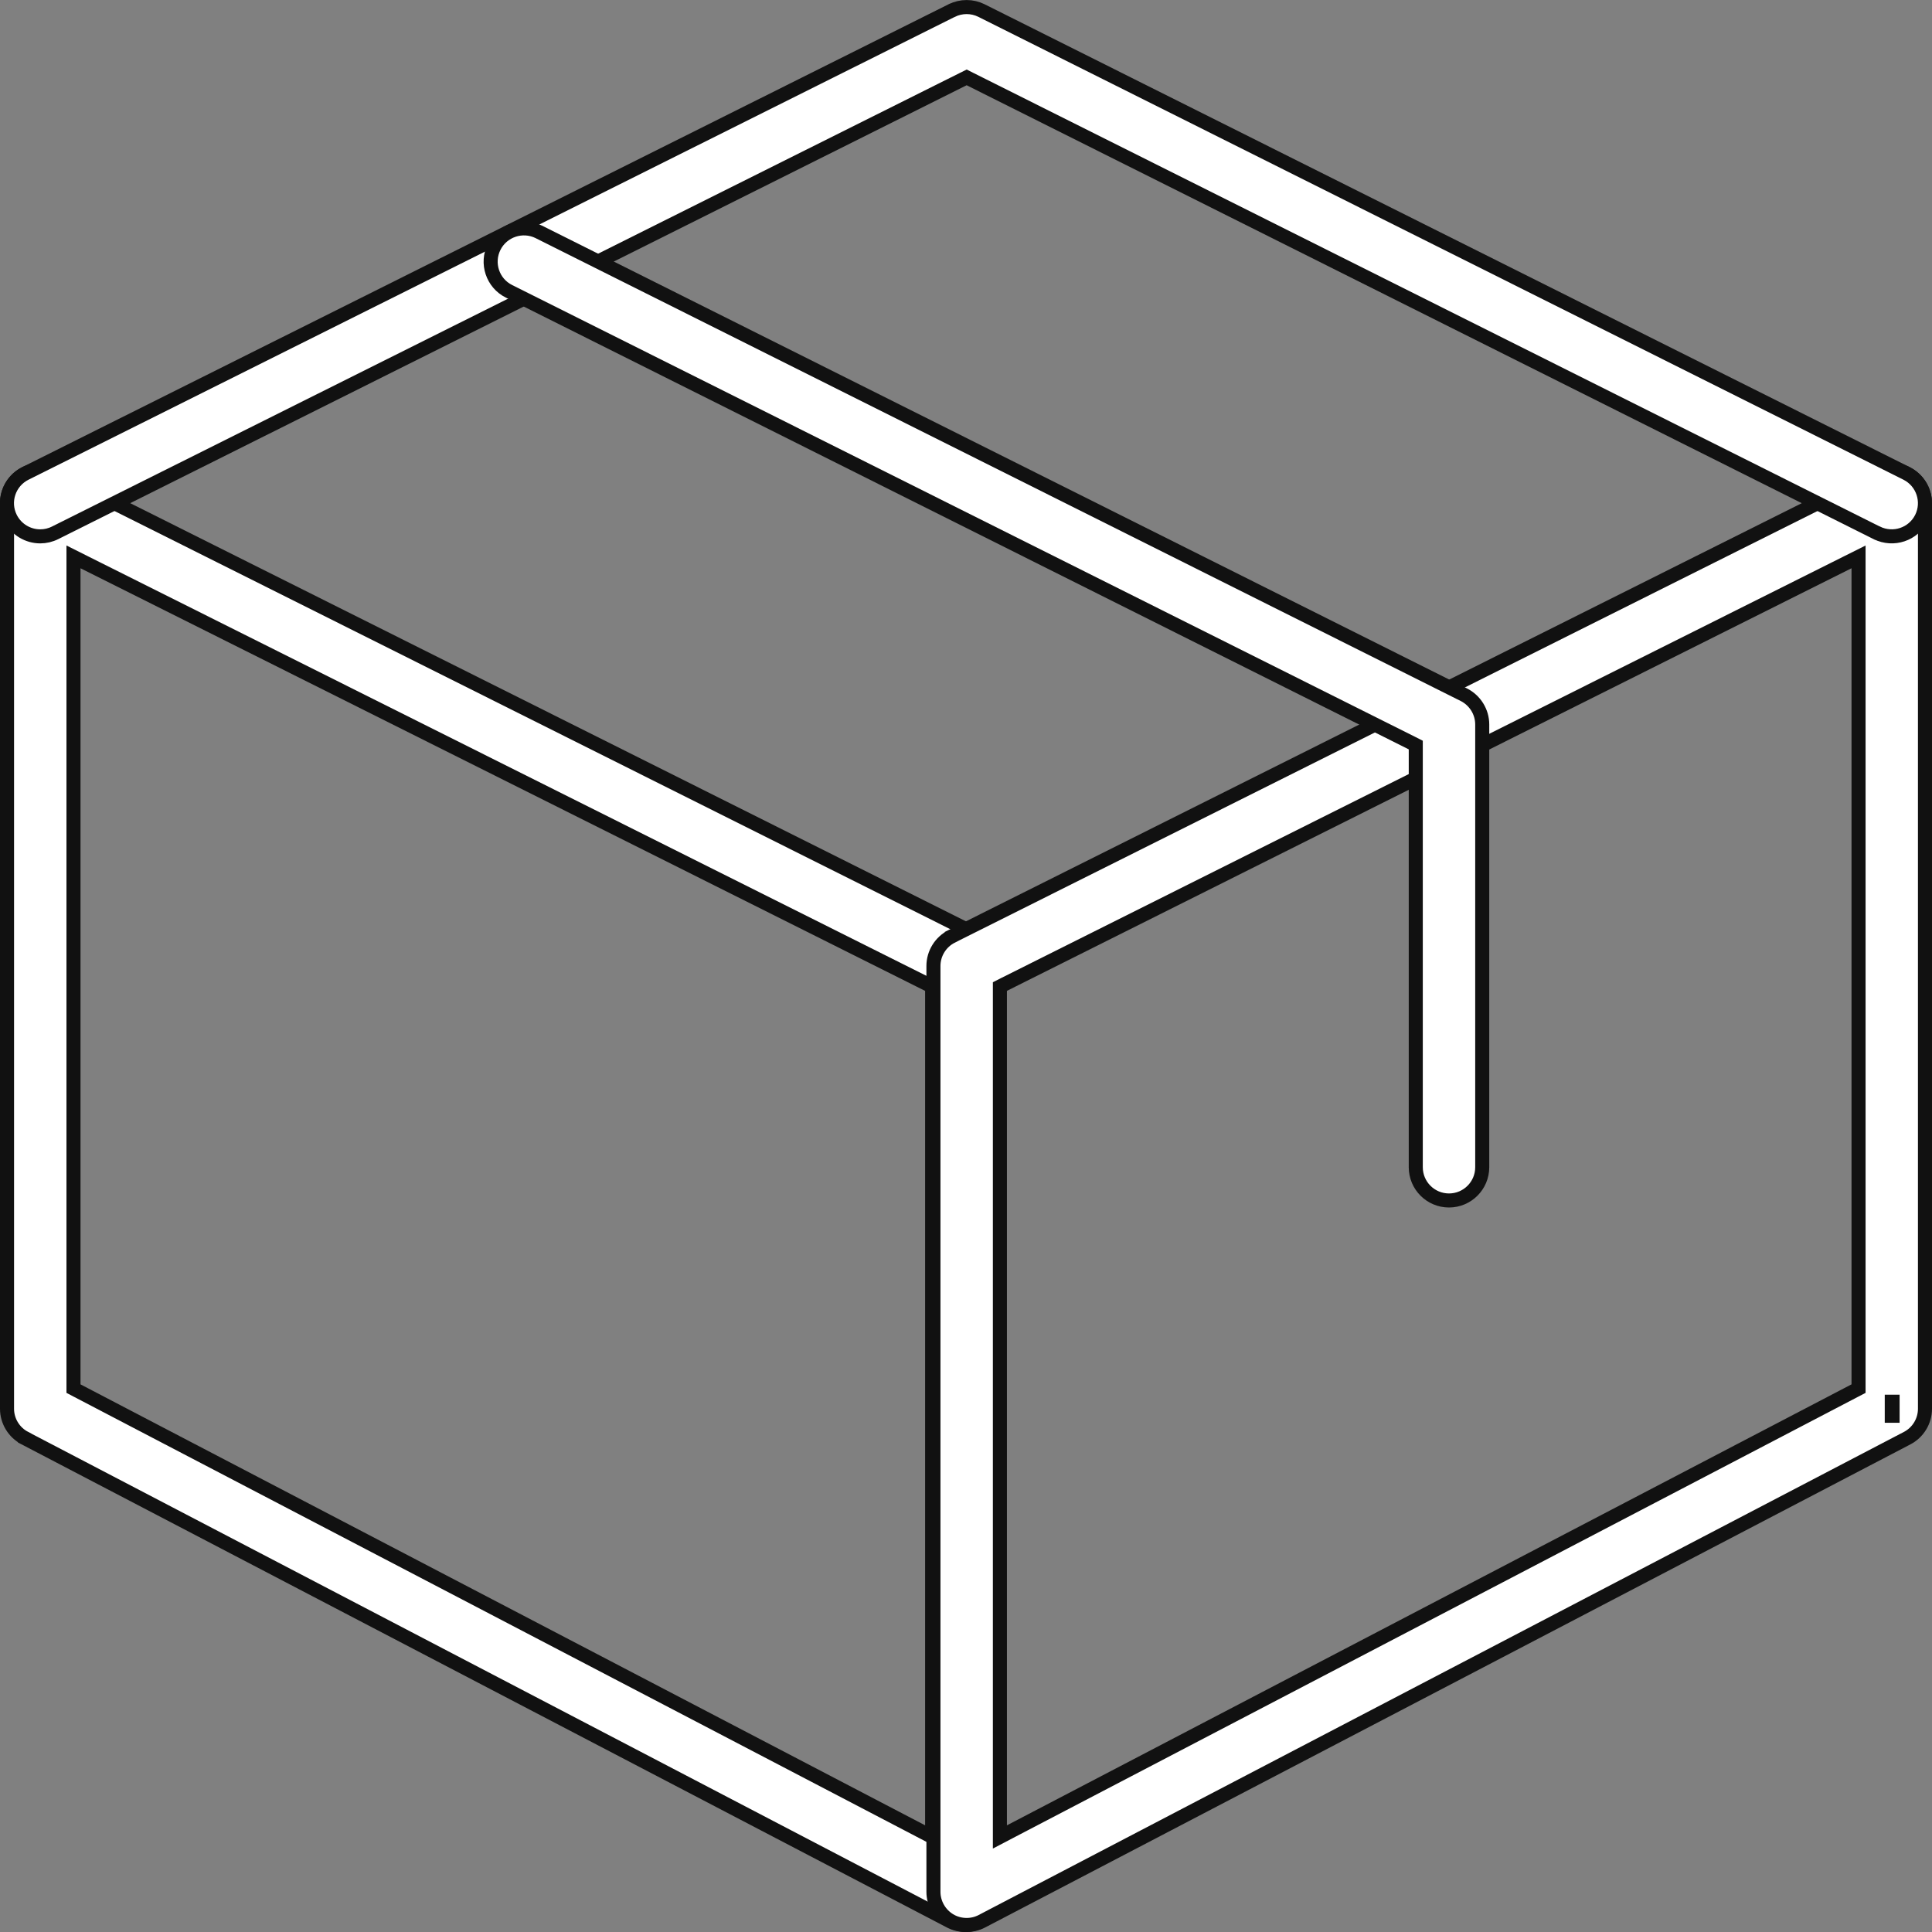 <svg width="55" height="55" viewBox="0 0 55 55" fill="none" xmlns="http://www.w3.org/2000/svg">
<rect x="0" y="0" width="55" height="55" fill="#808080" stroke="none"/>
<g clip-path="url(#clip0_1052_821)">
<path d="M27.046 54.692L27.045 54.692L0.709 40.942L0.709 40.941C0.397 40.779 0.2 40.455 0.2 40.104V14.322C0.2 13.995 0.37 13.691 0.648 13.518C0.926 13.347 1.276 13.331 1.567 13.477C1.567 13.477 1.567 13.477 1.567 13.477L27.903 26.654C27.903 26.654 27.903 26.654 27.903 26.654C28.223 26.815 28.425 27.142 28.425 27.5V53.854C28.425 54.185 28.253 54.491 27.969 54.663L27.968 54.664C27.822 54.754 27.653 54.8 27.482 54.8C27.332 54.8 27.181 54.764 27.046 54.692ZM2.092 39.409V39.531L2.199 39.587L26.243 52.14L26.536 52.293V51.963V28.208V28.084L26.425 28.029L2.381 15.998L2.092 15.853V16.176V39.409Z" fill="white" stroke="#111111" stroke-width="0.4"/>
<path d="M53.431 13.478L53.432 13.477C53.72 13.33 54.072 13.345 54.349 13.519L54.35 13.52C54.63 13.692 54.8 13.996 54.8 14.323V40.104C54.8 40.456 54.604 40.779 54.292 40.942L54.291 40.942L27.956 54.692L27.955 54.693C27.819 54.764 27.668 54.8 27.519 54.8C27.348 54.8 27.178 54.755 27.03 54.665C26.747 54.492 26.573 54.185 26.573 53.854V27.5C26.573 27.143 26.775 26.816 27.095 26.655C27.095 26.655 27.095 26.655 27.095 26.654L53.431 13.478ZM28.575 28.029L28.465 28.085V28.208V51.964V52.294L28.757 52.141L52.801 39.587L52.909 39.531V39.41V16.177V15.853L52.619 15.998L28.575 28.029ZM53.878 39.904H53.855V40.104V40.304H53.878V40.104V39.904Z" fill="white" stroke="#111111" stroke-width="0.4"/>
<path d="M27.608 2.248L27.519 2.203L27.429 2.248L1.57 15.168L1.57 15.168C1.434 15.236 1.29 15.269 1.146 15.269C0.797 15.269 0.465 15.077 0.298 14.746C0.064 14.28 0.254 13.712 0.723 13.477C0.723 13.477 0.723 13.477 0.723 13.477L27.094 0.3C27.095 0.3 27.095 0.3 27.095 0.3C27.362 0.168 27.676 0.168 27.94 0.3L54.276 13.477C54.743 13.712 54.933 14.28 54.7 14.747C54.466 15.213 53.901 15.401 53.43 15.17C53.43 15.17 53.43 15.17 53.429 15.17L27.608 2.248Z" fill="white" stroke="#111111" stroke-width="0.4"/>
<path d="M40.304 21.333V21.21L40.194 21.154L14.49 8.293L14.49 8.293C14.023 8.061 13.834 7.492 14.068 7.024C14.303 6.557 14.87 6.369 15.338 6.6C15.338 6.6 15.339 6.601 15.339 6.601L41.672 19.777C41.673 19.777 41.673 19.777 41.673 19.777C41.994 19.94 42.196 20.268 42.196 20.625V33.229C42.196 33.751 41.772 34.175 41.25 34.175C40.728 34.175 40.304 33.751 40.304 33.229V21.333Z" fill="white" stroke="#111111" stroke-width="0.4"/>
</g>
<defs>
<clipPath id="clip0_1052_821">
<rect width="55" height="55" fill="white"/>
</clipPath>
</defs>
</svg>
